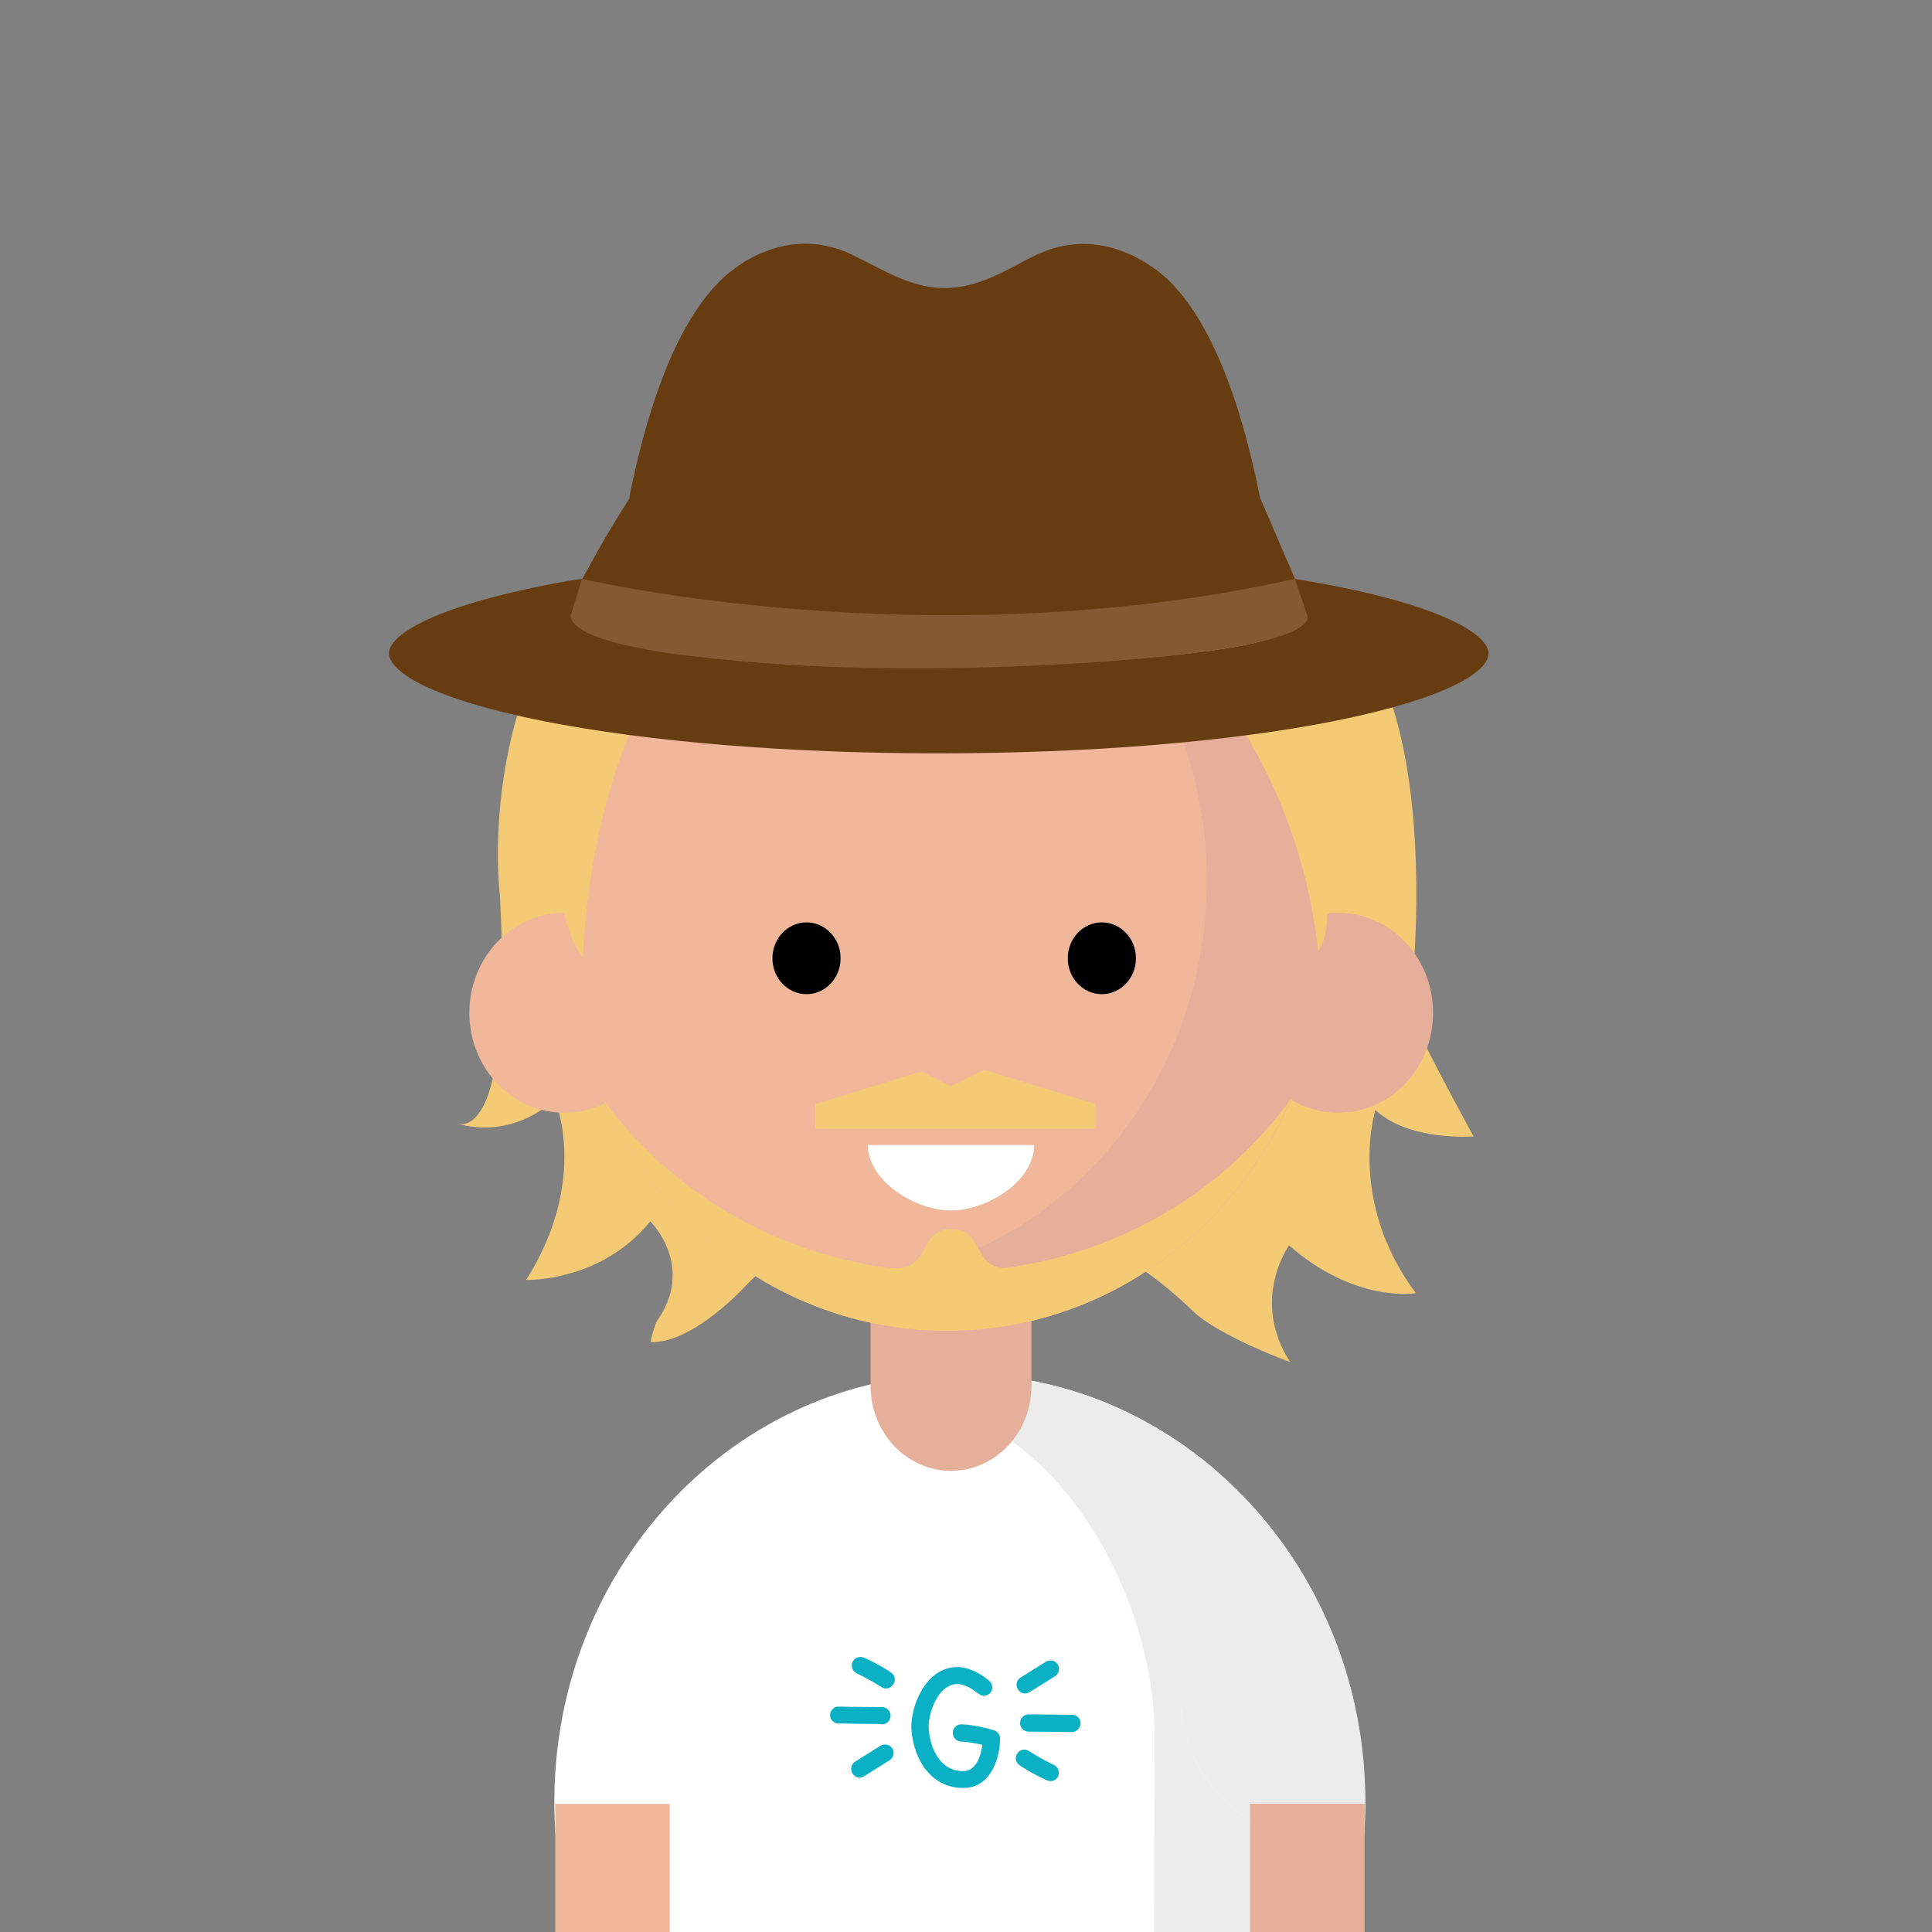 <svg xmlns="http://www.w3.org/2000/svg" viewBox="0 0 425.2 425.2"><rect x="0" y="0" width="425.2" height="425.2" fill="#808080" stroke="none"/><style>.st0{fill:#f4ca75}.st1{fill:#fff}.st2{fill:#ececec}.st3{fill:#f0b79b}.st4{fill:#e5af99}.st5{fill:none;stroke:#fff;stroke-width:.525;stroke-linecap:round;stroke-linejoin:round;stroke-miterlimit:10}.st6{fill:#683c11}.st7{fill:#865a31}.st8{fill:#0ab0c4}</style><g id="Ebene_2"><path id="XMLID_18_" class="st0" d="M191.6 271.9c-13.3-1.3-22.7 6-27.3 10.9-5 5.3-13.7 12.7-21 12.6-.4 0 1.1-4.4 1.1-4.4 8.9-12.3-1.3-22.2-1.3-22.2-10.8 13.4-27.3 12.9-27.3 12.9 14-22.2 6.3-39.7 6.3-39.7-10.6 9.4-21.6 5.2-21.6 5.2s12.7 6.3 9.5-50.4c0 0-8.2-64.8 47.6-92.3 0 0 56.4-31.6 109 1.1 0 0 3.2-6-3.8-15.9 0 0 10.8 6.5 13.3 26.4 0 0-23.1-5.7-13.6-4 0 0 25.3 9.1 20.2 16.7 0 0 21.9.8 27.6 44.6 0 0 3.2 21 0 47.9 0 0-3.8-3.9 14 28.8 0 0-14 1.2-21.6-5.8 0 0-6.3 19.9 8.9 40.3 0 0-13.3 2.3-27.9-10.5 0 0-8.6 11.9.2 25.6.1.2-15.8-5.8-21.3-11.1-7.2-7-21.9-19.1-35.8-16.8"/><path id="XMLID_38_" class="st1" d="M300.4 396.6c0 10.1-1.5 19.8-4.3 28.9H126.3c-2.8-9.1-4.3-18.8-4.3-28.9 0-52 39.9-94.2 89.2-94.2s89.2 42.2 89.2 94.2z"/><path id="XMLID_37_" class="st2" d="M216.4 302.7v122.5s57.7.2 79.8.2c2.4 0 4.3-18.8 4.3-28.9-.1-50.1-37.3-91-84.1-93.8z"/><path id="XMLID_36_" class="st1" d="M290.2 404.8c-16.9 0-30.5-14.4-30.5-32.2v-55c-14-9.5-30.6-15.2-48.4-15.2-17.5 0-33.9 5.4-47.7 14.7v55.4c0 17.8-13.7 32.2-30.5 32.2-3.8 0-7.4-.8-10.7-2.1.5 7.8 1.9 15.4 4.1 22.6h169.6c2.2-7.1 3.5-14.6 4-22.4-3.1 1.4-6.5 2-9.9 2z"/><ellipse id="XMLID_32_" class="st3" cx="208.4" cy="204.7" rx="83.6" ry="88.2"/><ellipse id="XMLID_31_" cx="177.5" cy="210.9" rx="7.5" ry="7.9"/><ellipse id="XMLID_30_" cx="242.5" cy="210.9" rx="7.5" ry="7.9"/><path id="XMLID_29_" class="st4" d="M225 118.2c24.3 15.4 40.6 43.5 40.6 75.6 0 48.7-37.4 88.2-83.6 88.2-5.7 0-11.2-.6-16.5-1.7 12.6 8 27.2 12.6 42.9 12.6 46.2 0 83.6-39.5 83.6-88.2 0-42.8-28.8-78.4-67-86.5z"/><ellipse id="XMLID_28_" class="st3" cx="124.2" cy="222.9" rx="20.9" ry="22"/><ellipse id="XMLID_27_" class="st4" cx="294.5" cy="222.9" rx="20.9" ry="22"/><path id="XMLID_23_" class="st3" d="M147.4 425.2h-25.2V397h25.2z"/><path id="XMLID_22_" class="st2" d="M290.2 404.8c-16.9 0-30.5-14.4-30.5-32.2v-54.9c-8.6-5.9-17.9-10.4-28.1-12.8l-5.3-1c-2.3 6.4-4.3 6.6-8 10.4 22.8 13.4 35.8 43.9 35.8 67.5l-.1 43.6 27.8.2s17.2-3.2 18.4-22.4c-3.2 1-6.5 1.6-10 1.6z"/><path id="XMLID_35_" class="st0" d="M124.2 200.8s1 6 4.1 10c0 0 .7-42 21-68.5 0 0-3.5 12.1 0 19.7 0 0 5.2-4.4 13.7-9.1 12.7-7.1 27.2-10.2 41.7-9.9 10.7.2 28.8-1.2 43.4-11.5 0 0 36.4 26 42 77.9 0 0 2.3-3.3 1.9-8.4l8.8-12.5-12.9-40.7-29.8-27.5-29.3-8.1h-41.4l-30.5 8.1-15.1 13.7-13.5 21.7-11.7 24.1v10.6l7.6 10.4z"/><path id="XMLID_4_" class="st1" d="M191 252c0 7.9 10.4 14.4 18.3 14.4s18.3-6.4 18.3-14.4H191z"/><path id="XMLID_21_" transform="rotate(-180 287.659 411.182)" class="st4" d="M275 397h25.2v28.4H275z"/><path id="XMLID_69_" class="st5" d="M208.8 414.1H228"/><path id="XMLID_25_" class="st4" d="M227 281.5V305c0 10.3-7.9 18.7-17.7 18.7-9.8 0-17.7-8.4-17.7-18.7v-21.7l35.4-1.8z"/><path class="st0" d="M210.2 233.5l-30.8 9.5v5.4h61.7V243z"/><path class="st3" d="M209.3 239.1l-7.9-4 7.9-6 8 6z"/><path id="XMLID_172_" class="st6" d="M277.3 109.5c-3.3-16.8-9.4-37.3-20-47.7-.1-.1-12.2-12.6-27.6-6.4-1.8.7-3.7 1.7-5.7 2.8-4.6 2.4-9.9 5.2-16.1 5.2-6.2 0-11.4-2.8-16.1-5.2-2-1-3.9-2-5.7-2.8-15.7-6.3-27.5 6.3-27.6 6.4-10.6 10.4-16.7 30.9-20 47.7 11.2 3 38.8 5 69.4 5 30.6.1 58.2-2 69.4-5z"/><path id="XMLID_169_" class="st6" d="M206.2 141.2c18.7 0 36.6-.8 50.5-2.1 17-1.7 21.5-3.6 22.6-4.2-.2-2.3-.9-10.2-2.7-20.3-12.6 3.1-39.7 5.1-70.3 5.1-30.6 0-57.7-2-70.3-5.1-1.8 10.1-2.5 18-2.7 20.3 1.1.6 5.6 2.5 22.6 4.2 13.7 1.4 31.6 2.1 50.3 2.1z"/><path id="XMLID_165_" class="st6" d="M285 127.4c.5 4.5.8 8 .8 8 0 3-3 6-25 8.5-14.5 1.6-33.8 2.5-54.3 2.5s-39.7-.9-54.3-2.5c-21.9-2.4-25-5.5-25-8.5 0 0 .5-3.5 1-8-.9.1-2 .3-2.9.4-29.3 5.2-39.7 11.8-39.7 16 0 3.9 8.9 9.9 34 14.9 23.2 4.6 54.1 7.1 87 7.1s63.8-2.5 87-7.1c25-5 34-10.9 34-14.9-.1-4.4-11.3-11.3-42.6-16.4z"/><path id="XMLID_26_" class="st6" d="M277.3 109.5l7.7 17.9 2.7 8s-.7 4.4-13.8 6.3c0 0-48.2 8.8-115.4 3.2 0 0-32.2-2.8-32.8-9.6l2.5-8s3.8-6.9 5.1-9.1c1.3-2.3 5.4-8.8 5.4-8.8h138.6z"/><path id="XMLID_2_" class="st7" d="M128.1 127.4s76.2 18 156.9 0l2.7 8s3.9 5.8-34 9.3c0 0-51.7 5.4-98.7 0 0 0-29.4-2.6-29.4-9.3l2.5-8z"/><path class="st0" d="M208.4 279.9c-31.5 0-59.3-15.2-75.9-38.3 13.2 30.3 42.3 51.3 75.9 51.3 33.7 0 62.7-21 75.9-51.3-16.6 23.1-44.4 38.3-75.9 38.3z"/><path class="st0" d="M195.8 279.1c9.6.8 5.9-8.6 13.6-8.6 7.7 0 4 9.4 13.6 8.6l-2.1 4-14.4.7-12.7-1.8 2-2.9z"/><path class="st8" d="M189.2 391.2c-.6 0-1.2-.3-1.6-.9-.5-.9-.3-2 .6-2.6l5.6-3.5c.9-.5 2-.3 2.6.6.5.9.3 2-.6 2.6l-5.6 3.5c-.3.2-.7.3-1 .3zm2.9-11.8c-3.6 0-7.6-.1-7.6-.1-1 0-1.9-.9-1.8-1.9 0-1 .9-1.9 1.9-1.8.1 0 5.5.1 9.5.1 1 0 1.9.8 1.9 1.9 0 1-.8 1.9-1.9 1.9-.6-.1-1.3-.1-2-.1zm2.9-7.8c-.4 0-.7-.1-1-.3 0 0-2.8-1.8-5.4-3-.9-.4-1.4-1.5-1-2.5.4-.9 1.5-1.4 2.5-1 3 1.3 5.9 3.2 6 3.3.9.6 1.1 1.7.5 2.6-.4.6-1 .9-1.6.9zm30.6 1.1c-.6 0-1.2-.3-1.6-.9-.5-.9-.3-2 .6-2.6l5.6-3.5c.9-.5 2-.3 2.6.6.5.9.3 2-.6 2.6l-5.6 3.5c-.3.2-.6.3-1 .3zm10.3 8.5c-.1 0-5.6-.1-9.5-.1-1 0-1.9-.8-1.9-1.9 0-1 .8-1.9 1.9-1.9 4 0 9.5.1 9.6.1 1 0 1.9.9 1.8 1.9 0 1-.9 1.9-1.9 1.9zm-4.7 10.8c-.3 0-.5-.1-.8-.2-3-1.3-5.9-3.2-6-3.3-.9-.6-1.1-1.7-.5-2.6.6-.9 1.7-1.1 2.6-.5 0 0 2.8 1.8 5.4 3 .9.4 1.4 1.5 1 2.5-.3.7-1 1.1-1.7 1.1zm-19.2 1.5c-7.2 0-10.9-6.4-11.4-12.7-.3-3.9 1.8-10.6 6.4-13 2.3-1.2 6-1.8 10.7 2.1.8.7.9 1.8.3 2.6-.7.8-1.8.9-2.6.3-2.6-2.1-4.8-2.7-6.6-1.7-3 1.5-4.6 6.6-4.4 9.4.3 4.3 2.5 9.3 7.6 9.3 3 0 3.9-3.7 4.2-5.8-1.4-.3-3.4-.7-4.6-.7-1 0-1.9-.8-1.9-1.9s.8-1.9 1.9-1.9c2.6 0 6.6 1.1 7.1 1.3.8.2 1.4 1 1.4 1.8 0 3.7-1.7 10.9-8.1 10.9z"/></g></svg>